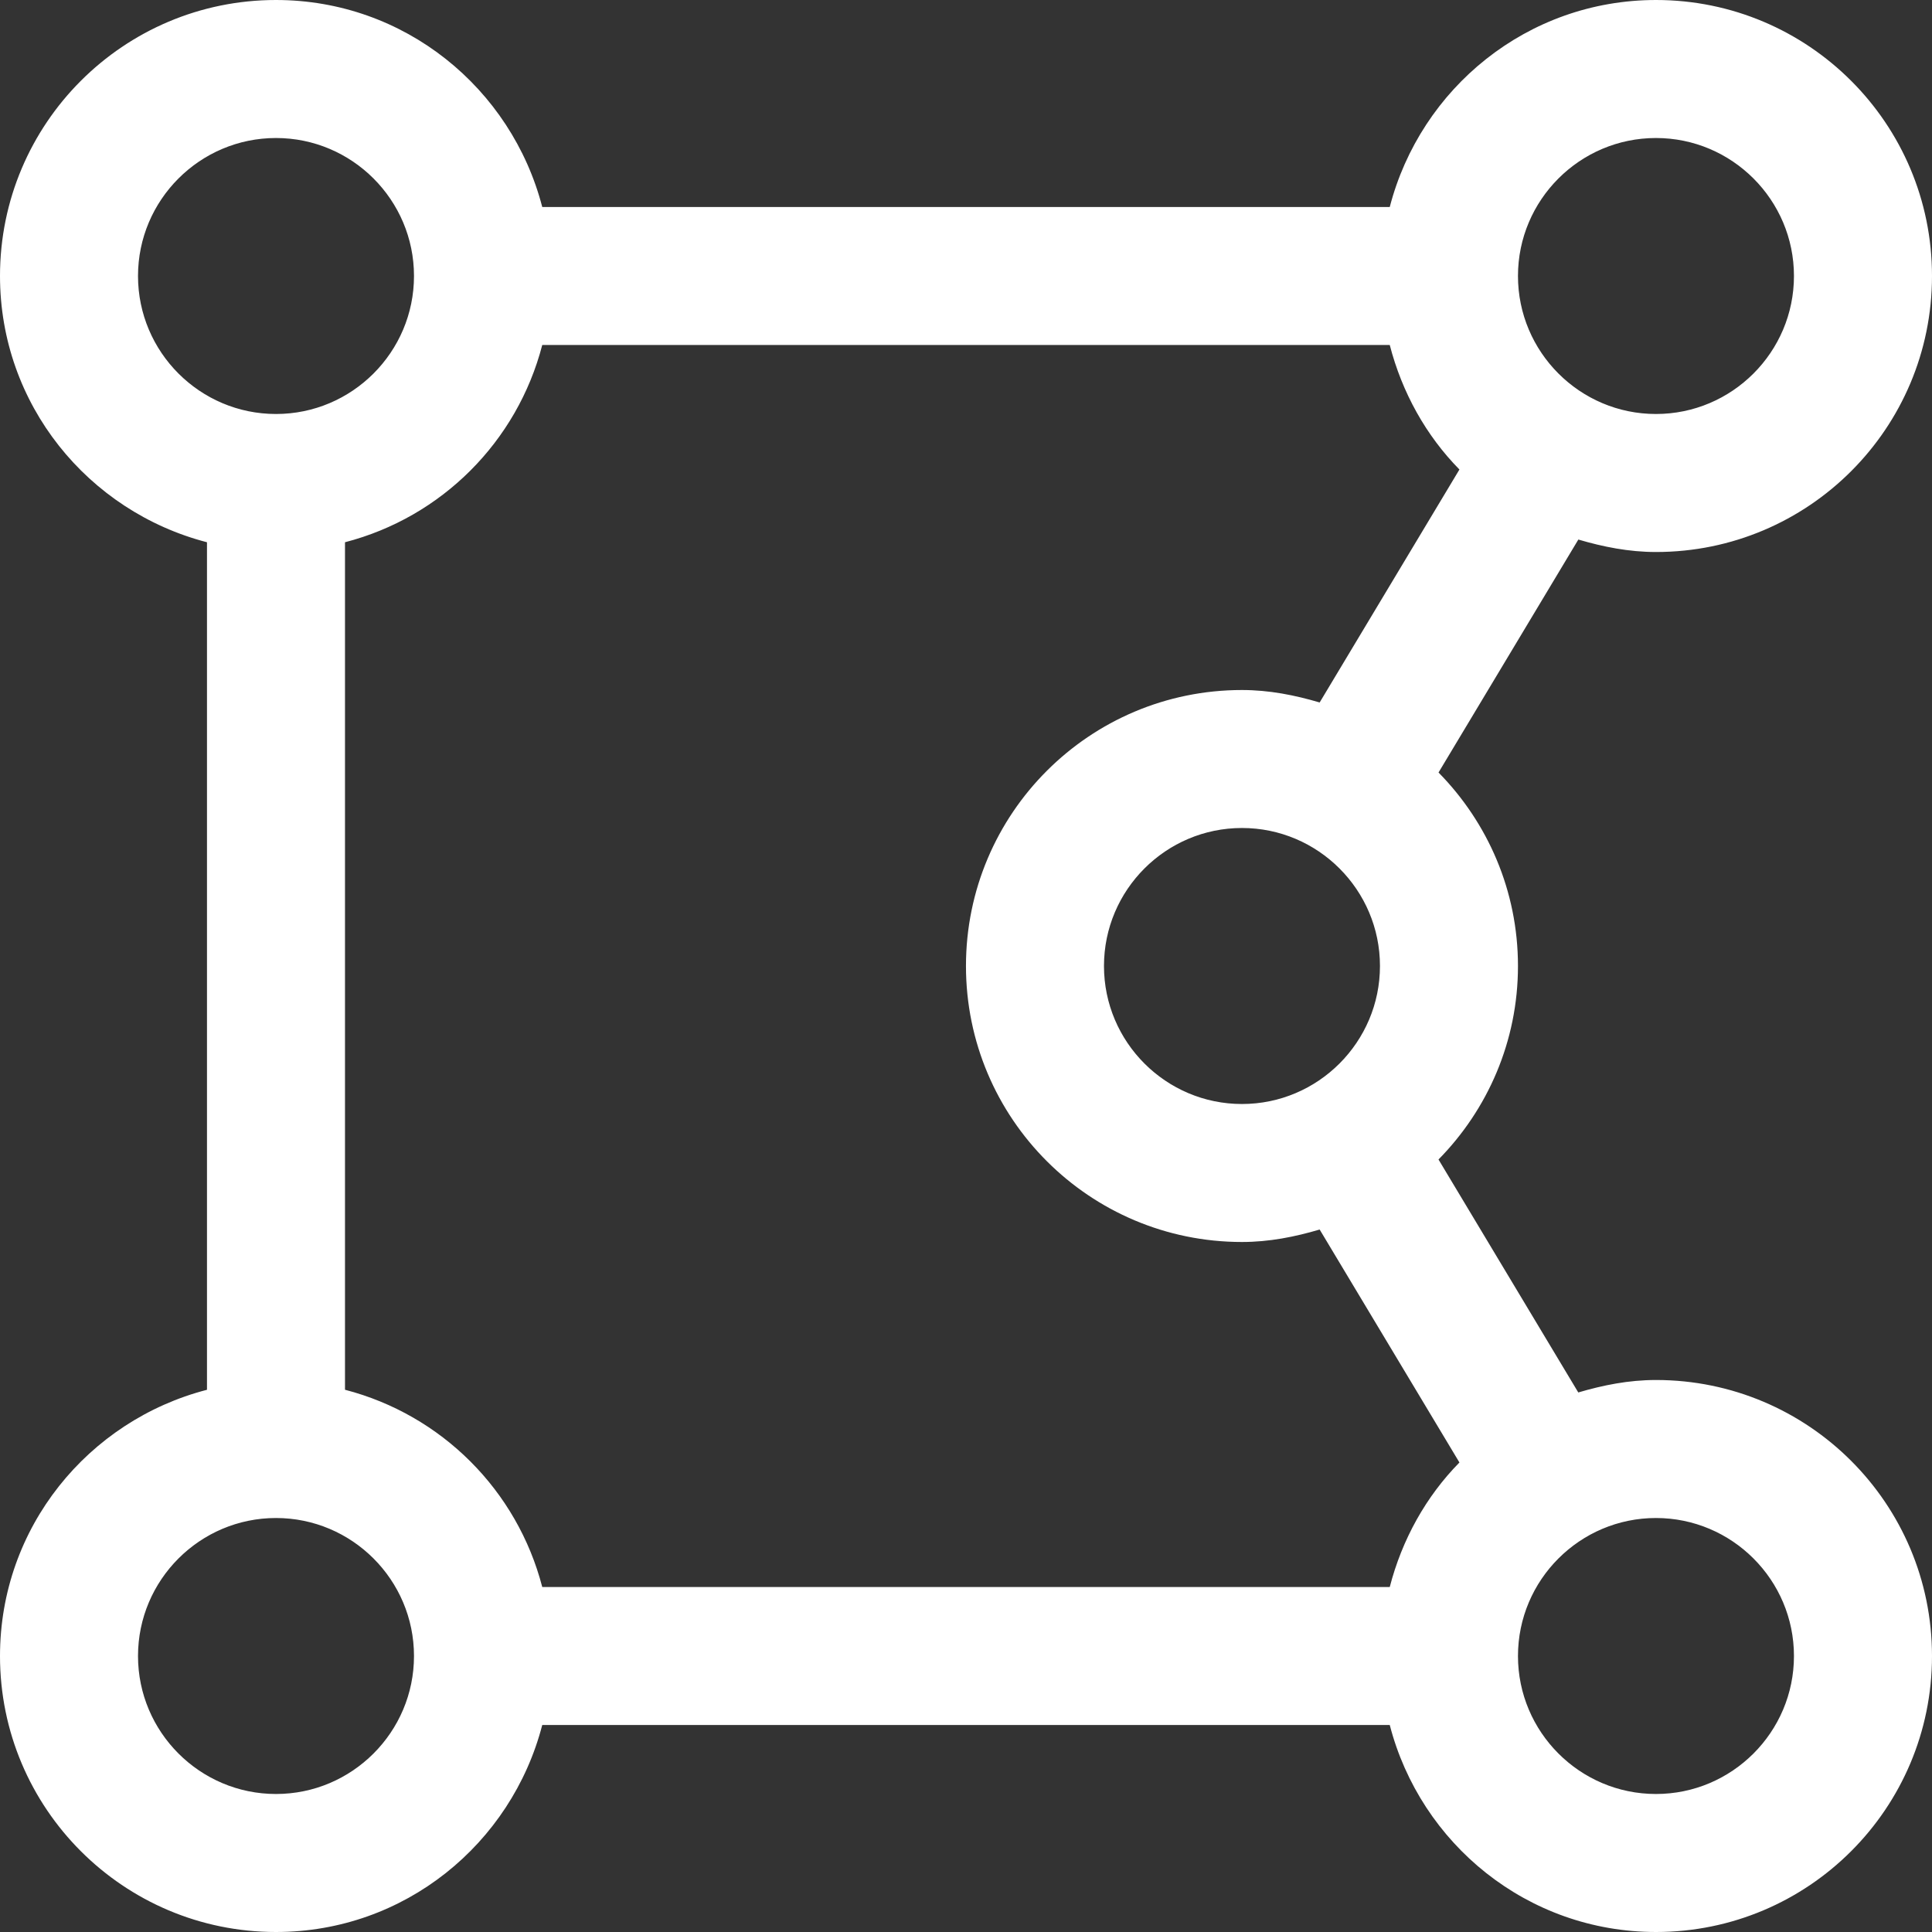 <svg width="60px" height="60px" viewBox="0 0 60 60" version="1.1" xmlns="http://www.w3.org/2000/svg" xmlns:xlink="http://www.w3.org/1999/xlink">
    <rect x="0" y="0" width="60" height="60" fill="#333333" stroke="none"/>
    <!-- Generator: Sketch 51.3 (57544) - http://www.bohemiancoding.com/sketch -->
    <desc>Created with Sketch.</desc>
    <defs></defs>
    <g id="Drawing-Page-3" stroke="none" stroke-width="1" fill="none" fill-rule="evenodd">
        <g id="Desktop-HD" transform="translate(-165, -590)" fill="#FFFFFF" fill-rule="nonzero">
            <g id="Menu" transform="translate(159, 165)">
                <g id="draw-polygon" transform="translate(6, 425)">
                    <path d="M51.427,42.857 C50.584,42.857 49.785,43.017 49.015,43.244 L44.674,36.009 C46.198,34.461 47.142,32.342 47.142,30 C47.142,27.658 46.198,25.539 44.675,23.991 L49.017,16.756 C49.787,16.983 50.585,17.143 51.429,17.143 C56.163,17.143 60,13.306 60,8.571 C60,3.837 56.163,0 51.429,0 C47.439,0 44.116,2.739 43.16,6.429 L16.84,6.429 C15.884,2.739 12.561,0 8.571,0 C3.837,0 0,3.837 0,8.571 C0,12.561 2.737,15.884 6.428,16.84 L6.428,43.161 C2.737,44.116 0,47.439 0,51.429 C0,56.163 3.837,60 8.571,60 C12.561,60 15.884,57.263 16.84,53.571 L43.16,53.571 C44.116,57.263 47.439,60 51.429,60 C56.163,60 60,56.163 60,51.429 C59.999,46.694 56.162,42.857 51.427,42.857 Z M10.714,43.16 L10.714,16.84 C13.715,16.063 16.062,13.717 16.84,10.714 L43.16,10.714 C43.543,12.193 44.285,13.525 45.324,14.581 L40.983,21.816 C40.212,21.588 39.414,21.429 38.571,21.429 C33.836,21.429 29.999,25.266 29.999,30 C29.999,34.734 33.836,38.571 38.571,38.571 C39.414,38.571 40.212,38.412 40.983,38.184 L45.324,45.419 C44.285,46.475 43.543,47.807 43.16,49.286 L16.84,49.286 C16.061,46.283 13.716,43.939 10.714,43.16 Z M38.571,34.286 C36.208,34.286 34.285,32.362 34.285,30 C34.285,27.637 36.208,25.714 38.571,25.714 C40.933,25.714 42.856,27.637 42.856,30 C42.856,32.362 40.933,34.286 38.571,34.286 Z M51.427,4.286 C53.79,4.286 55.713,6.209 55.713,8.571 C55.713,10.934 53.79,12.857 51.427,12.857 C49.065,12.857 47.142,10.934 47.142,8.571 C47.142,6.209 49.065,4.286 51.427,4.286 Z M4.286,8.571 C4.286,6.209 6.209,4.286 8.571,4.286 C10.934,4.286 12.857,6.209 12.857,8.571 C12.857,10.934 10.934,12.857 8.571,12.857 C6.209,12.857 4.286,10.934 4.286,8.571 Z M8.571,55.714 C6.209,55.714 4.286,53.791 4.286,51.429 C4.286,49.066 6.209,47.143 8.571,47.143 C10.934,47.143 12.857,49.066 12.857,51.429 C12.857,53.791 10.934,55.714 8.571,55.714 Z M51.427,55.714 C49.065,55.714 47.142,53.791 47.142,51.429 C47.142,49.066 49.065,47.143 51.427,47.143 C53.79,47.143 55.713,49.066 55.713,51.429 C55.713,53.791 53.79,55.714 51.427,55.714 Z" id="Shape"></path>
                </g>
            </g>
        </g>
    </g>
</svg>